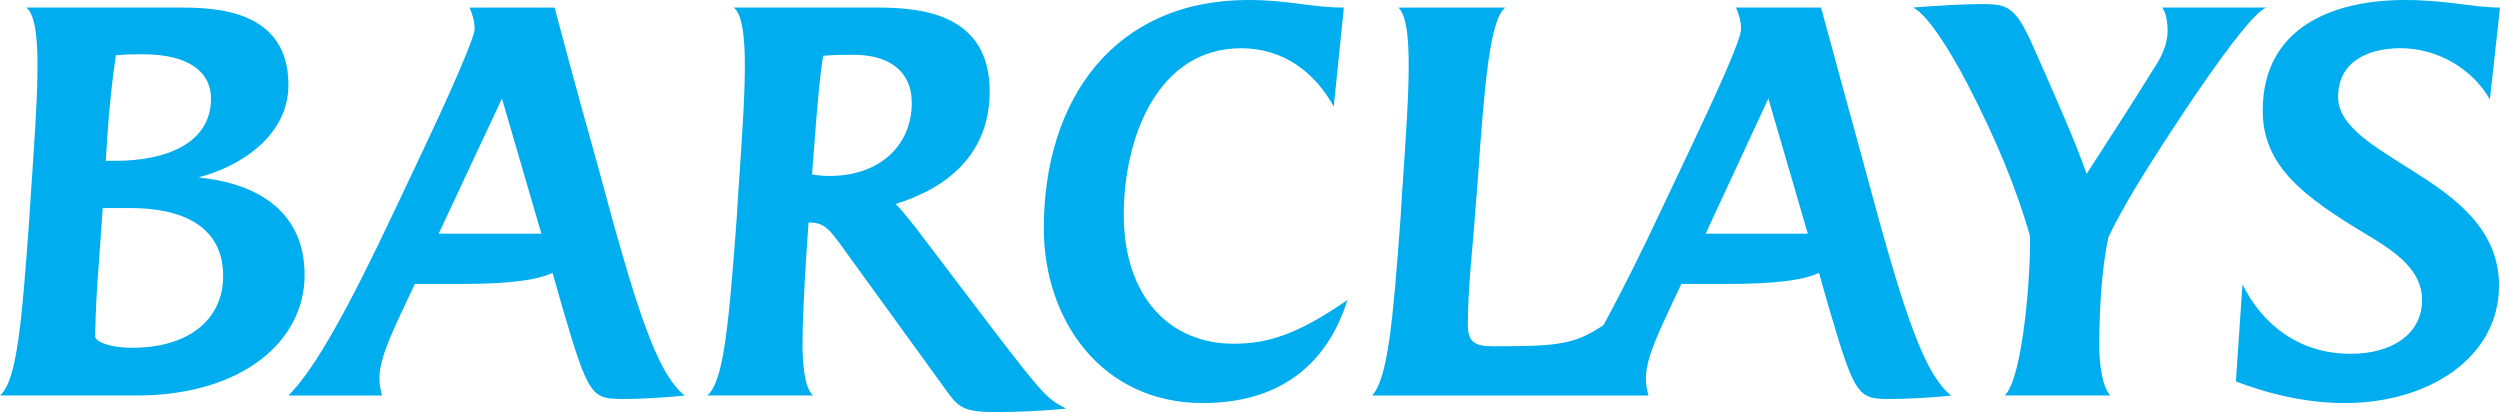 <svg width="182" height="30" viewBox="0 0 182 30" fill="none" xmlns="http://www.w3.org/2000/svg">
<path d="M181.264 7.245C180.085 5.122 177.542 3.511 174.78 3.511C172.35 3.511 170.214 4.499 170.214 7.062C170.214 9.219 172.904 10.682 175.704 12.476C178.759 14.378 181.929 16.718 181.929 20.781C181.929 26.086 176.735 29.341 170.73 29.341C168.262 29.341 165.684 28.866 162.774 27.768L163.251 20.707C164.653 23.525 167.269 25.756 171.134 25.756C174.119 25.756 176.328 24.33 176.328 21.841C176.328 19.719 174.521 18.402 172.314 17.086C167.671 14.307 164.726 12.073 164.726 8.05C164.726 2.012 169.809 0 175.076 0C178.132 0 180.049 0.549 182 0.549L181.264 7.245ZM155.517 13.572C154.851 14.671 154.008 16.169 153.489 17.268C153.049 19.353 152.827 22.135 152.827 25.206C152.827 26.488 153.049 28.206 153.637 28.792H145.94C147.301 27.512 147.855 19.648 147.783 17.159C146.751 13.611 145.349 10.208 143.213 6.073C141.853 3.477 140.267 1.023 139.273 0.549C141.003 0.405 143.213 0.294 144.283 0.294C146.197 0.294 146.714 0.549 147.894 3.111C149.732 7.246 151.096 10.353 151.907 12.66C153.86 9.622 155.222 7.538 156.991 4.684C157.432 3.989 157.801 3.111 157.801 2.269C157.801 1.609 157.689 0.879 157.396 0.549H165.021C163.548 0.879 156.916 11.233 155.517 13.572ZM128.737 7.173L124.171 17.012H131.61L128.737 7.173ZM137.689 29.047C135.256 29.047 135.074 28.975 133.12 22.317L132.422 19.866C131.244 20.414 129.142 20.671 125.791 20.671H122.402L121.813 21.914C120.966 23.782 119.824 25.973 119.824 27.513C119.824 27.879 119.861 28.28 120.009 28.793H99.896C101.039 27.513 101.407 23.38 101.959 15.878L102.069 14.087C102.364 9.806 102.588 6.513 102.549 4.21C102.512 2.308 102.327 1.1 101.812 0.552H109.586C108.479 1.394 108.073 5.929 107.559 13.43L107.411 15.222C107.226 18.003 106.859 20.855 106.859 23.636C106.859 24.915 107.374 25.208 108.702 25.208C113.415 25.208 114.596 25.098 116.73 23.671C118.056 21.256 119.568 18.219 121.039 15.073L123.031 10.867C124.909 6.916 126.749 2.89 126.749 2.123C126.749 1.573 126.603 1.062 126.383 0.549H132.571C132.571 0.549 135.075 9.769 135.628 11.743L136.842 16.207C138.941 23.708 140.269 27.365 142.037 28.792C140.561 28.975 138.462 29.047 137.689 29.047ZM87.557 29.341C80.227 29.341 75.99 23.342 75.99 16.611C75.99 7.246 81.109 0 90.871 0C93.928 0 95.367 0.549 97.832 0.549L97.097 7.757C95.697 5.232 93.412 3.513 90.356 3.513C84.279 3.513 81.811 10.026 81.811 15.623C81.811 21.695 85.237 25.023 89.803 25.023C92.272 25.023 94.444 24.364 98.092 21.841C96.618 26.525 93.192 29.341 87.557 29.341ZM62.142 3.989C61.442 3.989 60.592 3.989 59.931 4.062C59.71 5.269 59.525 7.354 59.267 10.719L59.119 12.696C59.49 12.77 59.967 12.808 60.41 12.808C63.944 12.808 66.377 10.683 66.377 7.466C66.377 5.269 64.83 3.989 62.142 3.989ZM72.417 30C70.318 30 69.802 29.669 69.103 28.718L61.146 17.743C60.519 16.901 60.041 16.206 59.047 16.206H58.862L58.716 18.328C58.53 21.219 58.42 23.525 58.42 25.244C58.457 27.146 58.678 28.316 59.195 28.792H51.496C52.6 27.804 53.004 24.511 53.632 15.877L53.743 14.085C54.038 9.842 54.259 6.549 54.221 4.245C54.183 2.233 53.964 0.988 53.41 0.549H63.908C67.333 0.549 72.048 1.136 72.048 6.659C72.048 11.194 68.99 13.683 65.198 14.852C65.566 15.183 66.228 16.024 66.634 16.537L72.417 24.147C76.027 28.866 76.321 29.085 77.612 29.744C75.99 29.926 73.818 30 72.417 30ZM36.542 7.173L31.935 17.012H39.412L36.542 7.173ZM45.491 29.047C43.062 29.047 42.877 28.975 40.925 22.317L40.225 19.866C39.044 20.414 36.945 20.671 33.593 20.671H30.204L29.616 21.914C29.026 23.233 27.589 25.941 27.626 27.513C27.626 27.879 27.663 28.245 27.811 28.793H20.997C22.948 26.854 25.417 22.355 28.842 15.075L30.832 10.868C32.636 7.064 34.553 2.747 34.553 2.124C34.553 1.574 34.407 1.063 34.184 0.551H40.374C40.374 0.551 41.992 6.66 43.43 11.745L44.645 16.209C46.745 23.709 48.071 27.366 49.839 28.793C48.255 28.975 46.266 29.047 45.491 29.047ZM10.423 3.952C9.87 3.952 9.134 3.952 8.434 4.027C8.139 6.002 7.955 7.904 7.809 9.988C7.809 9.988 7.698 11.78 7.698 11.707H8.434C12.044 11.707 15.361 10.463 15.361 7.173C15.361 5.269 13.776 3.952 10.423 3.952ZM9.504 15.146H7.479L7.184 19.317C7.037 21.147 6.962 22.682 6.925 24.511C6.925 24.769 7.736 25.317 9.65 25.317C13.628 25.317 16.245 23.342 16.245 20.085C16.245 16.463 13.26 15.146 9.504 15.146ZM9.946 28.792H0C1.253 27.693 1.585 23.414 2.137 15.877L2.247 14.122C2.543 9.841 2.763 6.549 2.727 4.245C2.69 2.269 2.468 0.988 1.915 0.549H13.04C15.691 0.549 20.997 0.696 20.997 6.183C20.997 9.841 17.57 12.109 14.44 12.916C18.86 13.355 22.175 15.476 22.175 20.012C22.174 24.913 17.533 28.792 9.946 28.792Z" fill="#00AEEF"/>
</svg>
